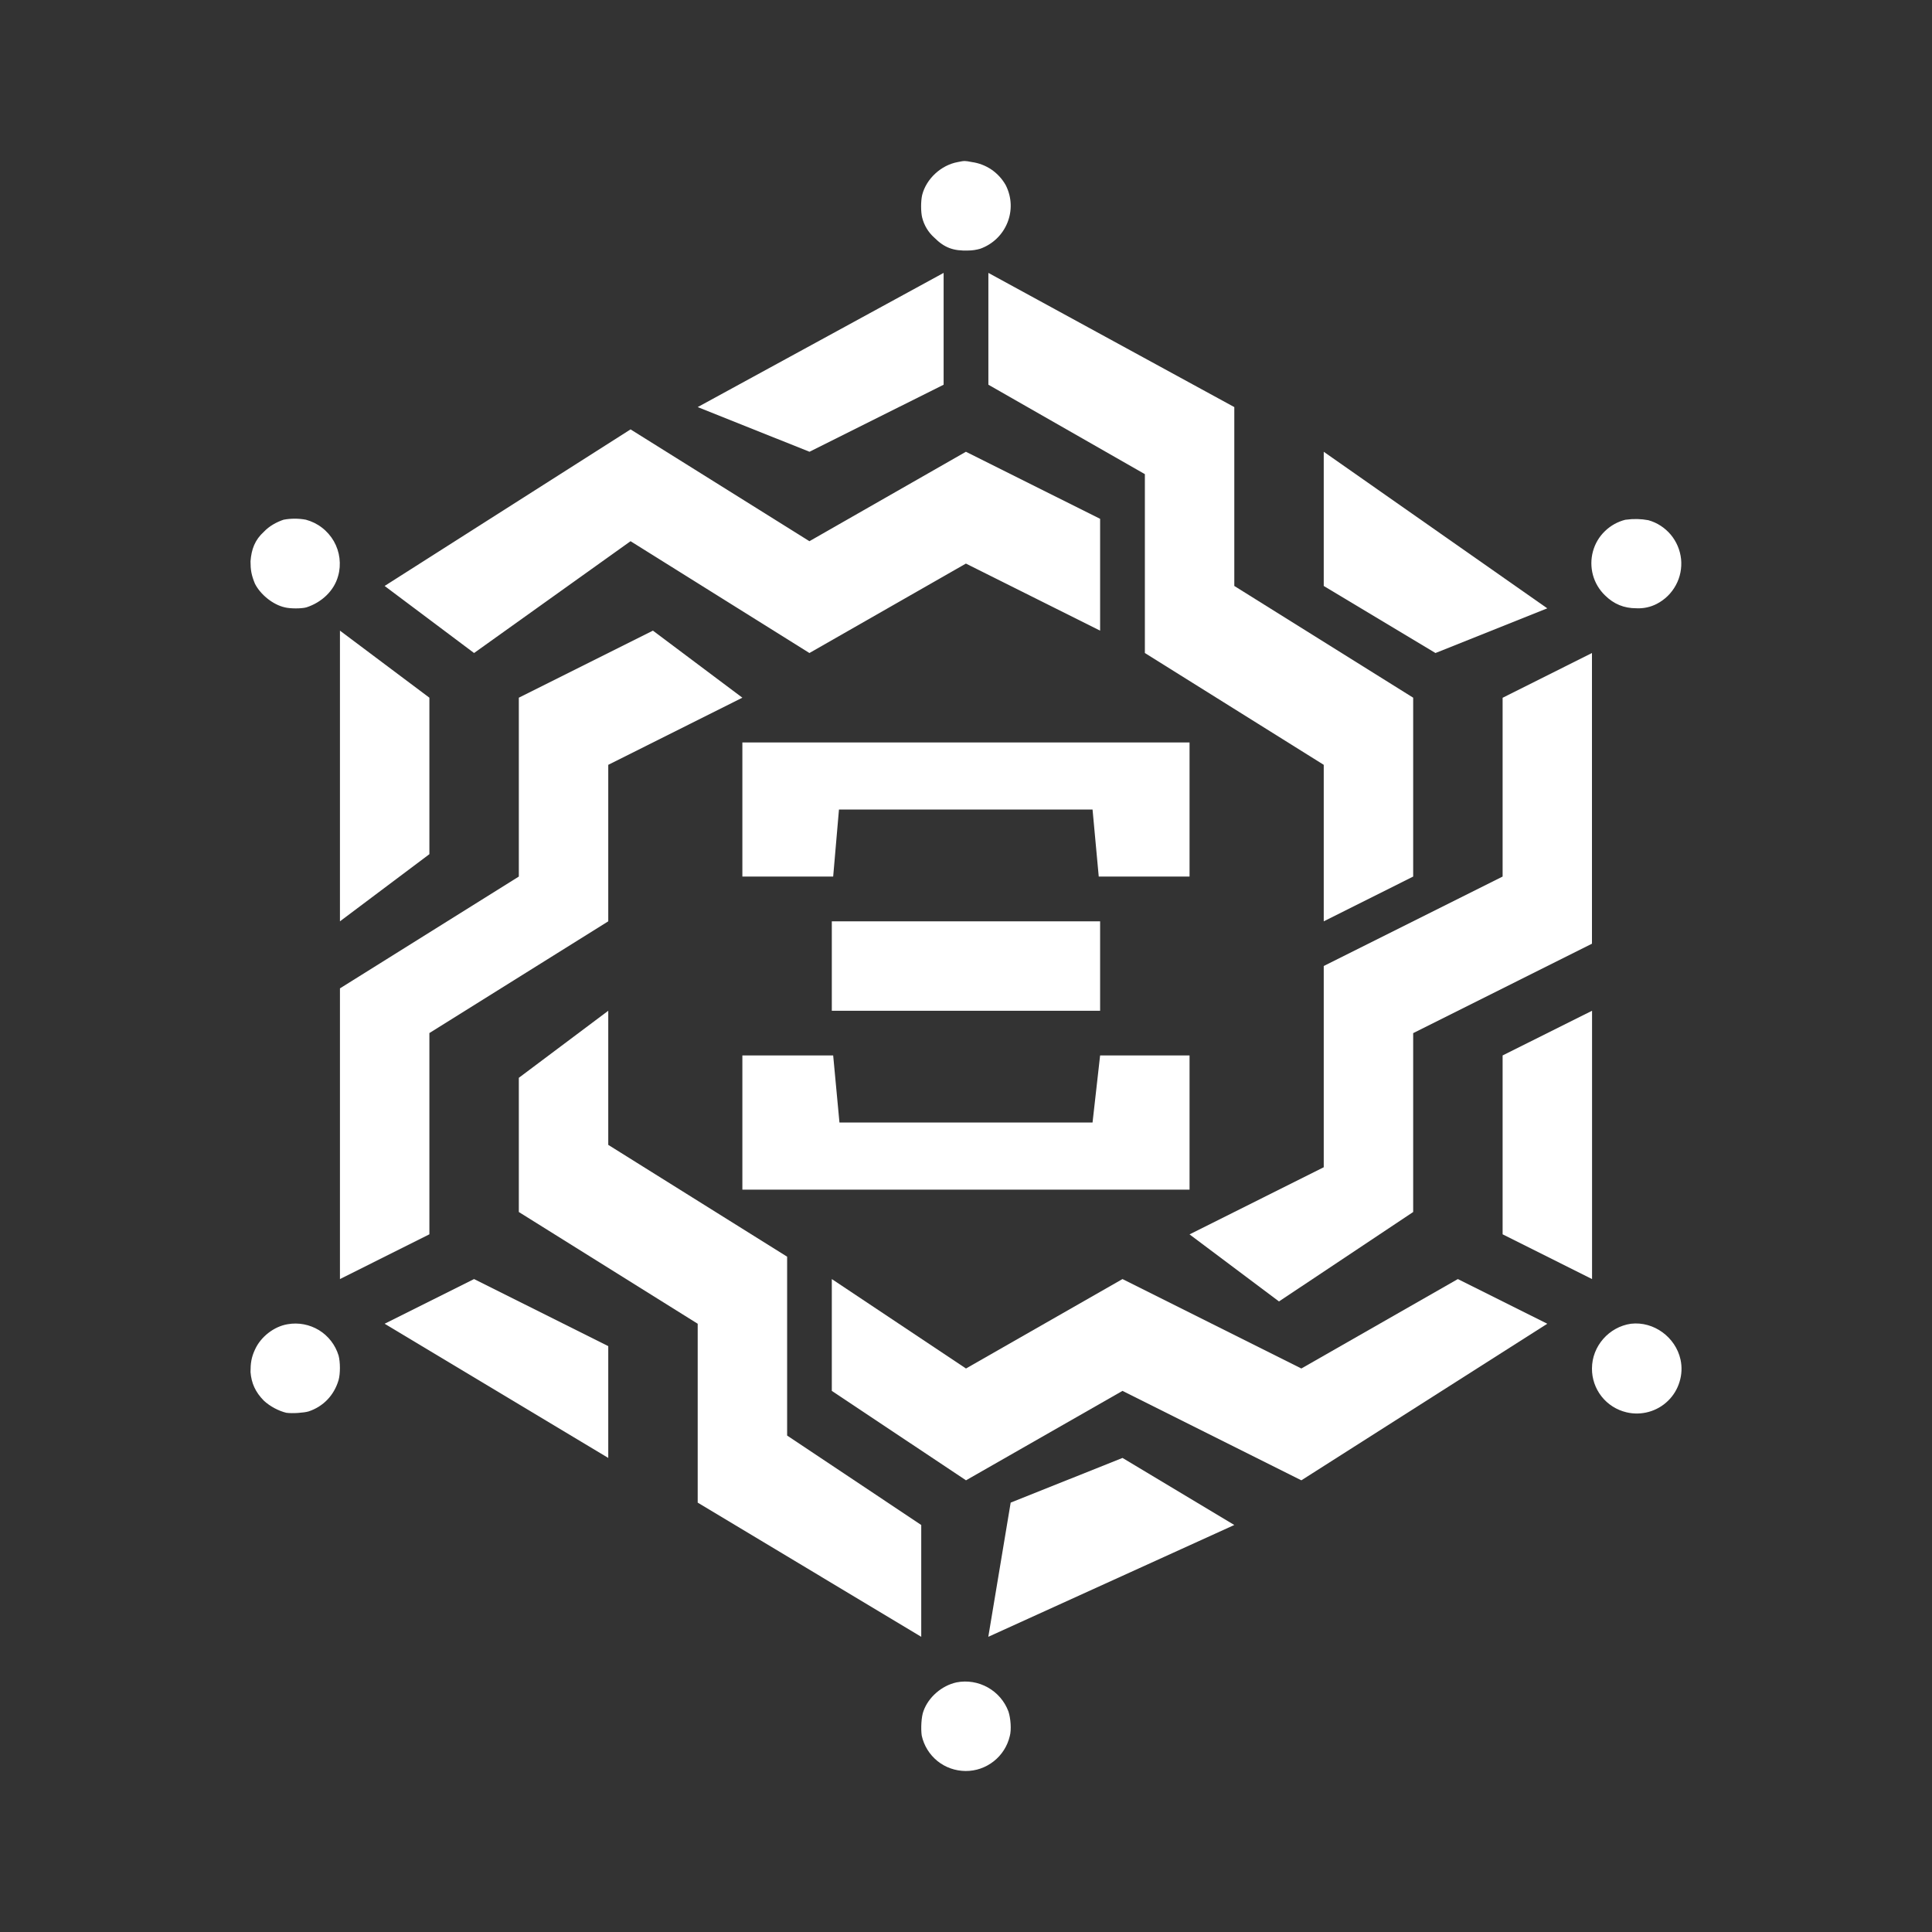 <svg width="24" height="24" viewBox="0 0 24 24" fill="none" xmlns="http://www.w3.org/2000/svg">
<rect x="0" y="0" width="24" height="24" fill="#333333" stroke="none"/>
<path d="M11.899 2.013C11.688 2.051 11.505 2.224 11.455 2.424C11.438 2.501 11.438 2.629 11.455 2.701C11.479 2.798 11.531 2.885 11.605 2.951C11.733 3.079 11.844 3.118 12.027 3.112C12.078 3.112 12.128 3.104 12.177 3.09C12.499 2.974 12.649 2.607 12.494 2.301C12.451 2.224 12.39 2.157 12.317 2.107C12.243 2.057 12.16 2.025 12.072 2.013C11.983 1.996 11.983 1.996 11.899 2.013ZM3.523 6.456C3.439 6.484 3.345 6.534 3.278 6.606C3.167 6.706 3.123 6.823 3.112 6.973C3.112 7.079 3.123 7.145 3.167 7.251C3.234 7.384 3.389 7.512 3.539 7.545C3.606 7.562 3.745 7.562 3.806 7.545C3.995 7.484 4.15 7.34 4.2 7.156C4.221 7.084 4.226 7.009 4.217 6.934C4.208 6.86 4.184 6.788 4.147 6.723C4.109 6.658 4.06 6.601 4 6.555C3.941 6.509 3.873 6.476 3.8 6.456C3.709 6.439 3.614 6.439 3.523 6.456ZM20.193 6.456C20.096 6.48 20.008 6.529 19.937 6.598C19.865 6.667 19.814 6.754 19.788 6.85C19.762 6.946 19.762 7.047 19.788 7.143C19.814 7.239 19.866 7.326 19.937 7.395C20.049 7.506 20.176 7.556 20.326 7.556C20.415 7.561 20.503 7.542 20.582 7.501C20.682 7.449 20.764 7.369 20.818 7.269C20.872 7.17 20.894 7.058 20.883 6.945C20.871 6.833 20.826 6.727 20.754 6.641C20.681 6.555 20.585 6.492 20.476 6.462C20.385 6.445 20.291 6.443 20.198 6.456H20.193ZM9.222 10.889H10.35L10.422 10.056H13.572L13.649 10.889H14.777V9.223H9.222V10.889ZM10.333 12.556H13.666V11.445H10.333V12.556ZM9.222 14.778H14.777V13.111H13.666L13.572 13.944H10.428L10.35 13.111H9.222V14.778ZM3.573 16.45C3.406 16.477 3.239 16.605 3.167 16.766C3.123 16.861 3.112 16.933 3.112 17.044C3.123 17.183 3.173 17.294 3.278 17.4C3.356 17.472 3.462 17.527 3.556 17.55C3.634 17.561 3.778 17.55 3.834 17.533C4.017 17.472 4.15 17.333 4.206 17.144C4.228 17.066 4.228 16.922 4.206 16.839C4.166 16.708 4.08 16.596 3.963 16.524C3.846 16.453 3.707 16.426 3.573 16.45ZM20.26 16.444C19.988 16.483 19.776 16.722 19.776 17C19.775 17.125 19.817 17.248 19.895 17.347C19.973 17.446 20.082 17.515 20.204 17.544C20.295 17.566 20.39 17.564 20.481 17.539C20.571 17.514 20.654 17.467 20.721 17.401C20.788 17.336 20.837 17.255 20.864 17.165C20.892 17.075 20.896 16.98 20.876 16.889C20.815 16.611 20.543 16.411 20.26 16.444ZM11.883 20.899C11.7 20.938 11.533 21.083 11.472 21.255C11.444 21.327 11.438 21.477 11.45 21.56C11.477 21.684 11.546 21.796 11.645 21.876C11.744 21.956 11.867 21.999 11.995 22C12.122 22.001 12.245 21.958 12.345 21.879C12.445 21.8 12.515 21.69 12.544 21.566C12.566 21.488 12.555 21.344 12.527 21.26C12.48 21.134 12.389 21.028 12.271 20.962C12.153 20.896 12.015 20.873 11.883 20.899ZM5.334 8.667L4.223 7.834V11.445L5.334 10.611V8.667ZM7.833 5.334L4.778 7.279L5.889 8.112L7.833 6.723L10.055 8.112L11.999 7.001L13.666 7.834V6.445L11.999 5.612L10.055 6.723L7.833 5.334Z" fill="white"/>
<path d="M11.722 3.39L8.667 5.057L10.056 5.612L11.722 4.779V3.39ZM12.278 4.779V3.39L15.333 5.057V7.279L17.555 8.667V10.889L16.444 11.445V9.501L14.222 8.112V5.89L12.278 4.779Z" fill="white"/>
<path d="M16.444 7.279V5.612L19.221 7.557L17.832 8.112L16.444 7.279ZM19.776 8.112L18.666 8.668V10.889L16.444 12V14.5L14.777 15.334L15.888 16.167L17.555 15.056V12.834L19.776 11.723V8.112Z" fill="white"/>
<path d="M19.777 15.889V12.556L18.666 13.111V15.333L19.777 15.889ZM19.221 16.444L18.11 15.889L16.166 17L13.944 15.889L12 17L10.333 15.889V17.278L12 18.389L13.944 17.278L16.166 18.389L19.221 16.444Z" fill="white"/>
<path d="M15.333 18.944L12.277 20.333L12.555 18.666L13.944 18.111L15.333 18.944ZM11.444 18.944V20.333L8.667 18.666V16.444L6.445 15.056V13.389L7.556 12.556V14.222L9.778 15.611V17.833L11.444 18.944Z" fill="white"/>
<path d="M7.556 16.722V18.111L4.778 16.444L5.889 15.889L7.556 16.722ZM5.334 15.333L4.223 15.889V12.278L6.445 10.889V8.667L8.111 7.834L9.222 8.667L7.556 9.501V11.445L5.334 12.833V15.333Z" fill="white"/>
</svg>
